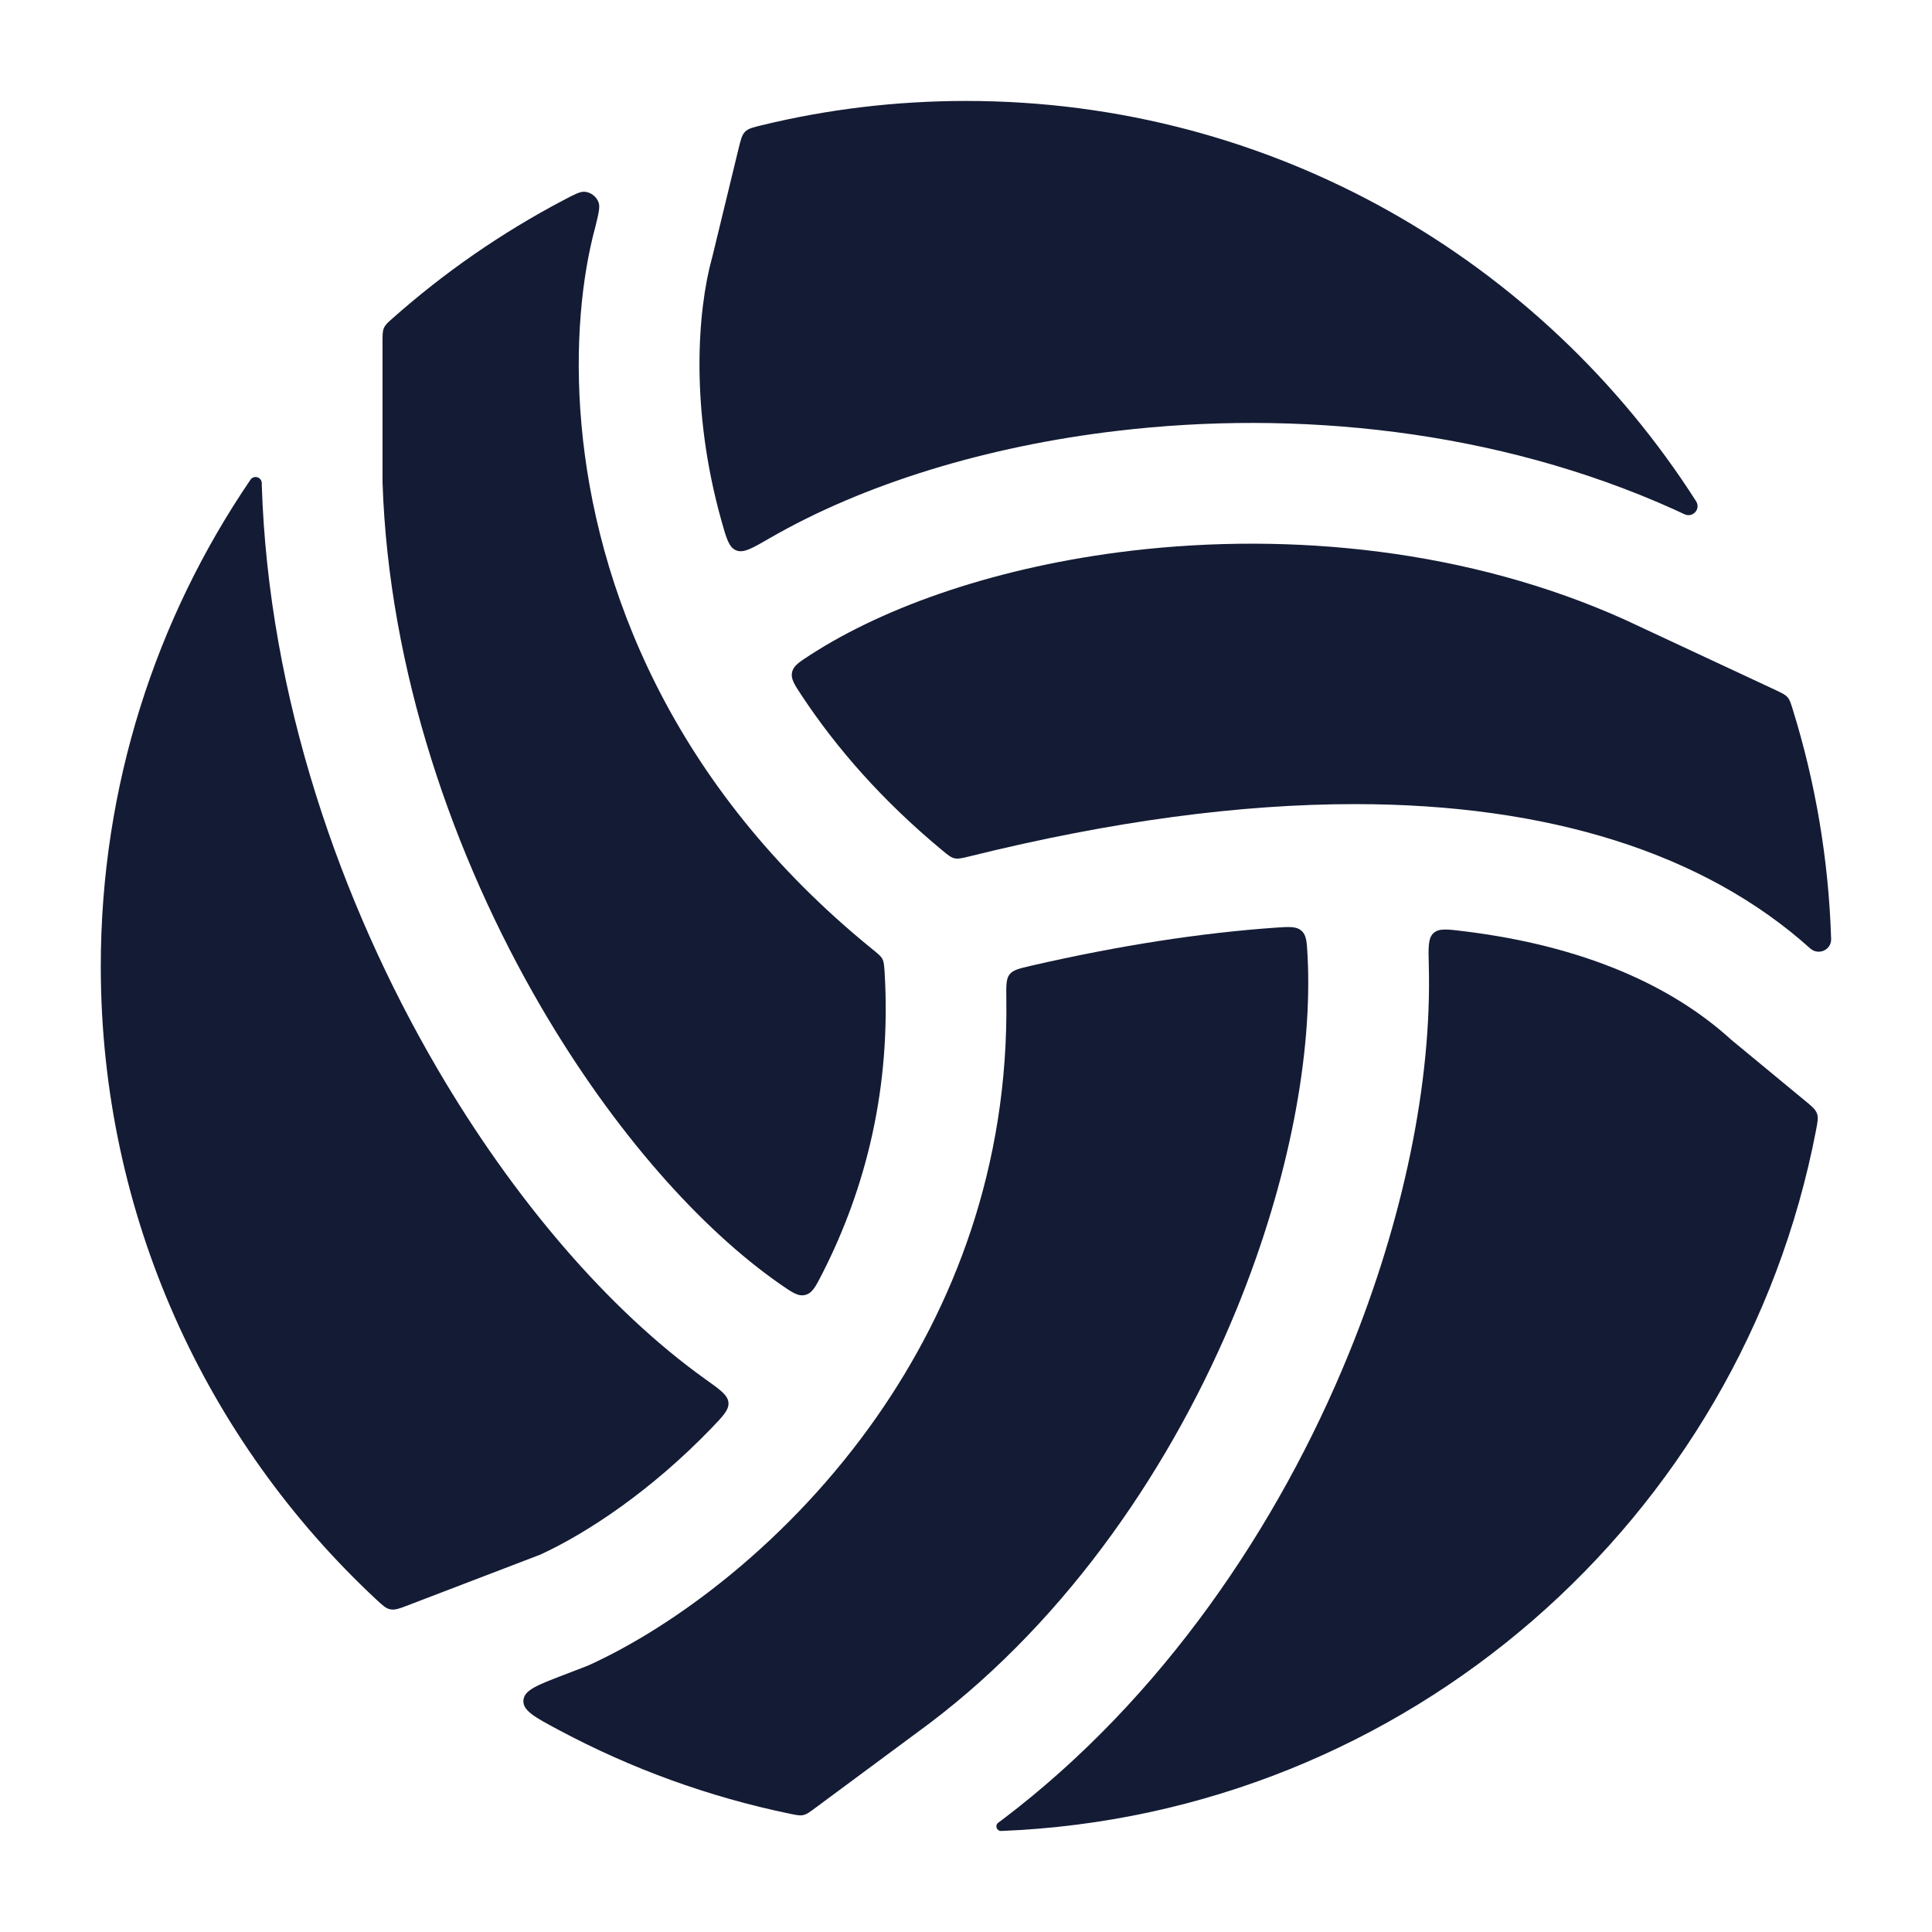 <svg width="24" height="24" viewBox="0 0 24 24" fill="none" xmlns="http://www.w3.org/2000/svg">
<path d="M7.396 2.816C7.436 2.654 7.455 2.573 7.437 2.518C7.412 2.444 7.341 2.388 7.262 2.382C7.205 2.378 7.133 2.416 6.991 2.491C6.229 2.893 5.522 3.383 4.883 3.949C4.819 4.005 4.787 4.033 4.77 4.073C4.752 4.112 4.752 4.155 4.752 4.243V5.992C4.829 8.32 5.625 10.63 6.724 12.513C7.633 14.069 8.711 15.269 9.688 15.95C9.839 16.055 9.915 16.108 10.003 16.086C10.092 16.064 10.134 15.98 10.219 15.813C10.749 14.77 11.075 13.522 10.989 12.077C10.983 11.993 10.981 11.952 10.962 11.914C10.943 11.877 10.908 11.849 10.84 11.794C9.584 10.775 8.724 9.644 8.155 8.516C7.014 6.253 7.064 4.035 7.396 2.816Z" fill="#141B34"/>
<path d="M3.252 6.004C3.252 5.927 3.154 5.896 3.111 5.96C1.938 7.682 1.252 9.763 1.252 12.004C1.252 15.105 2.565 17.9 4.666 19.862C4.752 19.942 4.794 19.982 4.85 19.992C4.907 20.003 4.963 19.982 5.074 19.939L6.712 19.312C7.305 19.039 8.097 18.51 8.839 17.74C8.984 17.589 9.057 17.513 9.049 17.422C9.04 17.331 8.948 17.265 8.764 17.134C7.563 16.276 6.38 14.897 5.429 13.269C4.227 11.211 3.336 8.655 3.252 6.028C3.252 6.02 3.252 6.012 3.252 6.004Z" fill="#141B34"/>
<path d="M7.002 20.807C6.674 20.933 6.51 20.995 6.502 21.124C6.494 21.252 6.645 21.332 6.946 21.493C7.835 21.968 8.798 22.321 9.813 22.531C9.896 22.548 9.937 22.557 9.979 22.547C10.021 22.538 10.056 22.512 10.125 22.461L11.552 21.404C13.278 20.096 14.574 18.191 15.366 16.252C16.023 14.64 16.306 13.074 16.243 11.873C16.234 11.702 16.23 11.617 16.167 11.562C16.104 11.506 16.017 11.512 15.841 11.524C14.922 11.589 13.912 11.743 12.812 11.996C12.661 12.031 12.585 12.049 12.541 12.104C12.498 12.16 12.499 12.241 12.501 12.403C12.532 14.496 11.839 16.24 10.899 17.59C9.809 19.154 8.376 20.204 7.312 20.687C7.298 20.693 7.284 20.699 7.27 20.704L7.002 20.807Z" fill="#141B34"/>
<path d="M12.401 22.642C12.355 22.675 12.381 22.747 12.438 22.745C17.481 22.544 21.63 18.869 22.558 14.047C22.579 13.938 22.59 13.883 22.571 13.832C22.552 13.78 22.509 13.744 22.421 13.672L21.525 12.932C21.516 12.925 21.507 12.917 21.498 12.909C20.755 12.235 19.664 11.751 18.192 11.569C17.982 11.543 17.876 11.529 17.808 11.591C17.74 11.653 17.743 11.766 17.749 11.994C17.788 13.447 17.432 15.16 16.754 16.819C15.884 18.951 14.441 21.098 12.455 22.602L12.448 22.607L12.401 22.642Z" fill="#141B34"/>
<path d="M22.492 11.786C22.596 11.871 22.751 11.798 22.747 11.664C22.716 10.674 22.551 9.717 22.27 8.812C22.245 8.732 22.233 8.692 22.205 8.661C22.177 8.629 22.139 8.611 22.061 8.574L20.189 7.7C18.25 6.825 16.04 6.608 14.057 6.841C12.419 7.034 11.009 7.525 10.065 8.136C9.926 8.226 9.856 8.271 9.839 8.352C9.822 8.434 9.869 8.504 9.962 8.645C10.394 9.297 10.961 9.946 11.701 10.56C11.774 10.621 11.811 10.651 11.857 10.662C11.904 10.672 11.952 10.661 12.048 10.637C13.819 10.198 15.419 9.988 16.838 9.989C19.239 9.99 21.173 10.598 22.492 11.786Z" fill="#141B34"/>
<path d="M20.925 6.388C21.029 6.436 21.131 6.323 21.069 6.226C19.16 3.236 15.812 1.254 12.002 1.254C11.127 1.254 10.276 1.358 9.462 1.556C9.351 1.583 9.296 1.596 9.256 1.636C9.217 1.675 9.203 1.732 9.175 1.845L8.851 3.181C8.849 3.188 8.848 3.196 8.845 3.203C8.662 3.869 8.574 5.086 8.962 6.469C9.024 6.69 9.055 6.8 9.145 6.837C9.236 6.874 9.343 6.812 9.557 6.688C10.726 6.012 12.254 5.543 13.882 5.352C16.082 5.092 18.577 5.325 20.811 6.335L20.819 6.339L20.925 6.388Z" fill="#141B34"/>
</svg>

